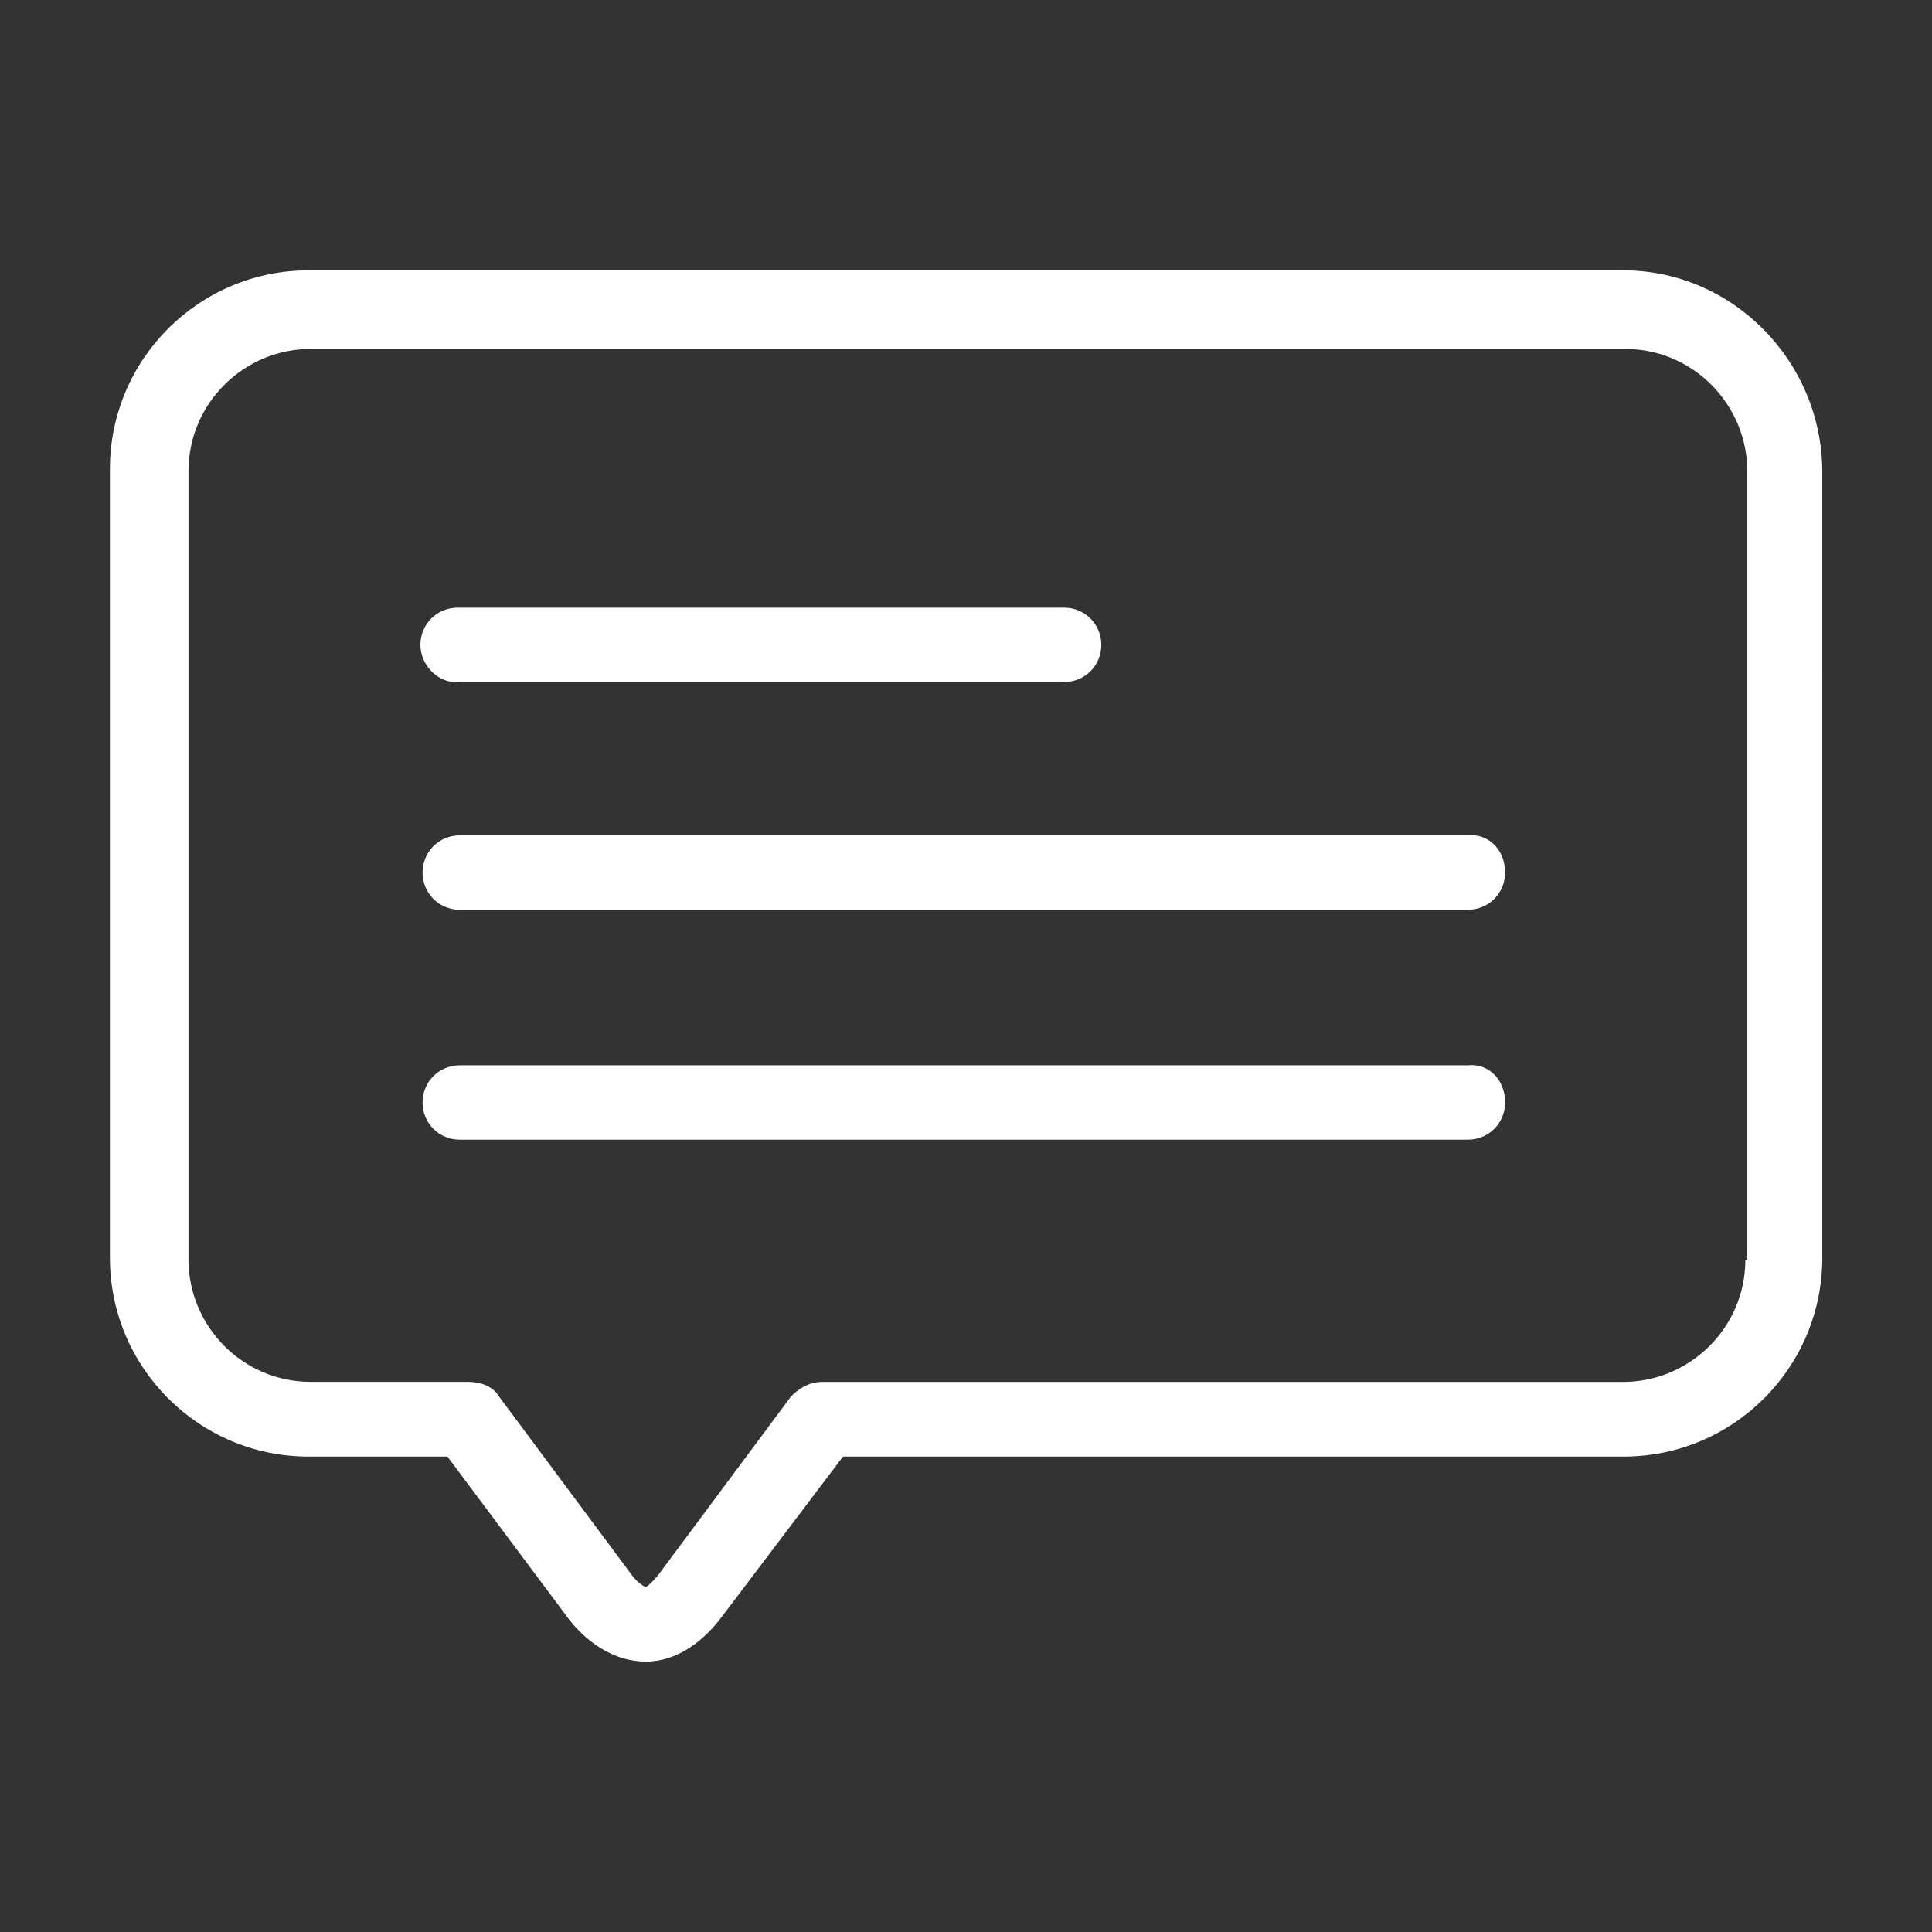 <?xml version="1.0" encoding="utf-8"?>
<!-- Generator: Adobe Illustrator 16.0.0, SVG Export Plug-In . SVG Version: 6.00 Build 0)  -->
<!DOCTYPE svg PUBLIC "-//W3C//DTD SVG 1.1//EN" "http://www.w3.org/Graphics/SVG/1.1/DTD/svg11.dtd">
<svg version="1.1" id="Capa_1" xmlns="http://www.w3.org/2000/svg" xmlns:xlink="http://www.w3.org/1999/xlink" x="0px" y="0px"
	 width="28px" height="28px" viewBox="0 0 28 28" enable-background="new 0 0 28 28" xml:space="preserve">
<rect x="0" y="0" width="28" height="28" fill="#333333" stroke="none"/>
<g>
	<path fill="#FFFFFF" d="M23.524,3.918H4.474c-1.589,0-2.881,1.289-2.881,2.88V18.23c0,1.589,1.289,2.88,2.881,2.88h2.011l1.77,2.37
		c0.119,0.15,0.511,0.601,1.111,0.601c0.27,0,0.689-0.12,1.081-0.631l1.77-2.34h11.312c1.59,0,2.881-1.288,2.881-2.88V6.827
		C26.402,5.238,25.114,3.918,23.524,3.918L23.524,3.918z M25.295,18.258c0,0.989-0.812,1.77-1.771,1.77H11.913
		c-0.18,0-0.331,0.089-0.45,0.212l-1.919,2.58C9.424,22.969,9.362,23,9.362,23c-0.03,0-0.15-0.089-0.211-0.181l-1.919-2.58
		c-0.089-0.15-0.269-0.212-0.45-0.212h-2.28c-0.989,0-1.77-0.811-1.77-1.77V6.827c0-0.989,0.812-1.77,1.77-1.77h19.051
		c0.988,0,1.77,0.812,1.77,1.77v11.431H25.295z M21.813,12.646c0,0.3-0.239,0.539-0.539,0.539H6.663c-0.3,0-0.539-0.239-0.539-0.539
		s0.239-0.539,0.539-0.539h14.612C21.574,12.077,21.813,12.319,21.813,12.646L21.813,12.646z M21.813,15.978
		c0,0.3-0.239,0.539-0.539,0.539H6.663c-0.3,0-0.539-0.239-0.539-0.539c0-0.301,0.239-0.539,0.539-0.539h14.612
		C21.574,15.408,21.813,15.646,21.813,15.978L21.813,15.978z M6.093,9.346c0-0.3,0.239-0.539,0.539-0.539h8.79
		c0.3,0,0.539,0.239,0.539,0.539c0,0.3-0.239,0.539-0.539,0.539H6.663C6.363,9.919,6.093,9.646,6.093,9.346L6.093,9.346z
		 M6.093,9.346"/>
</g>
</svg>
